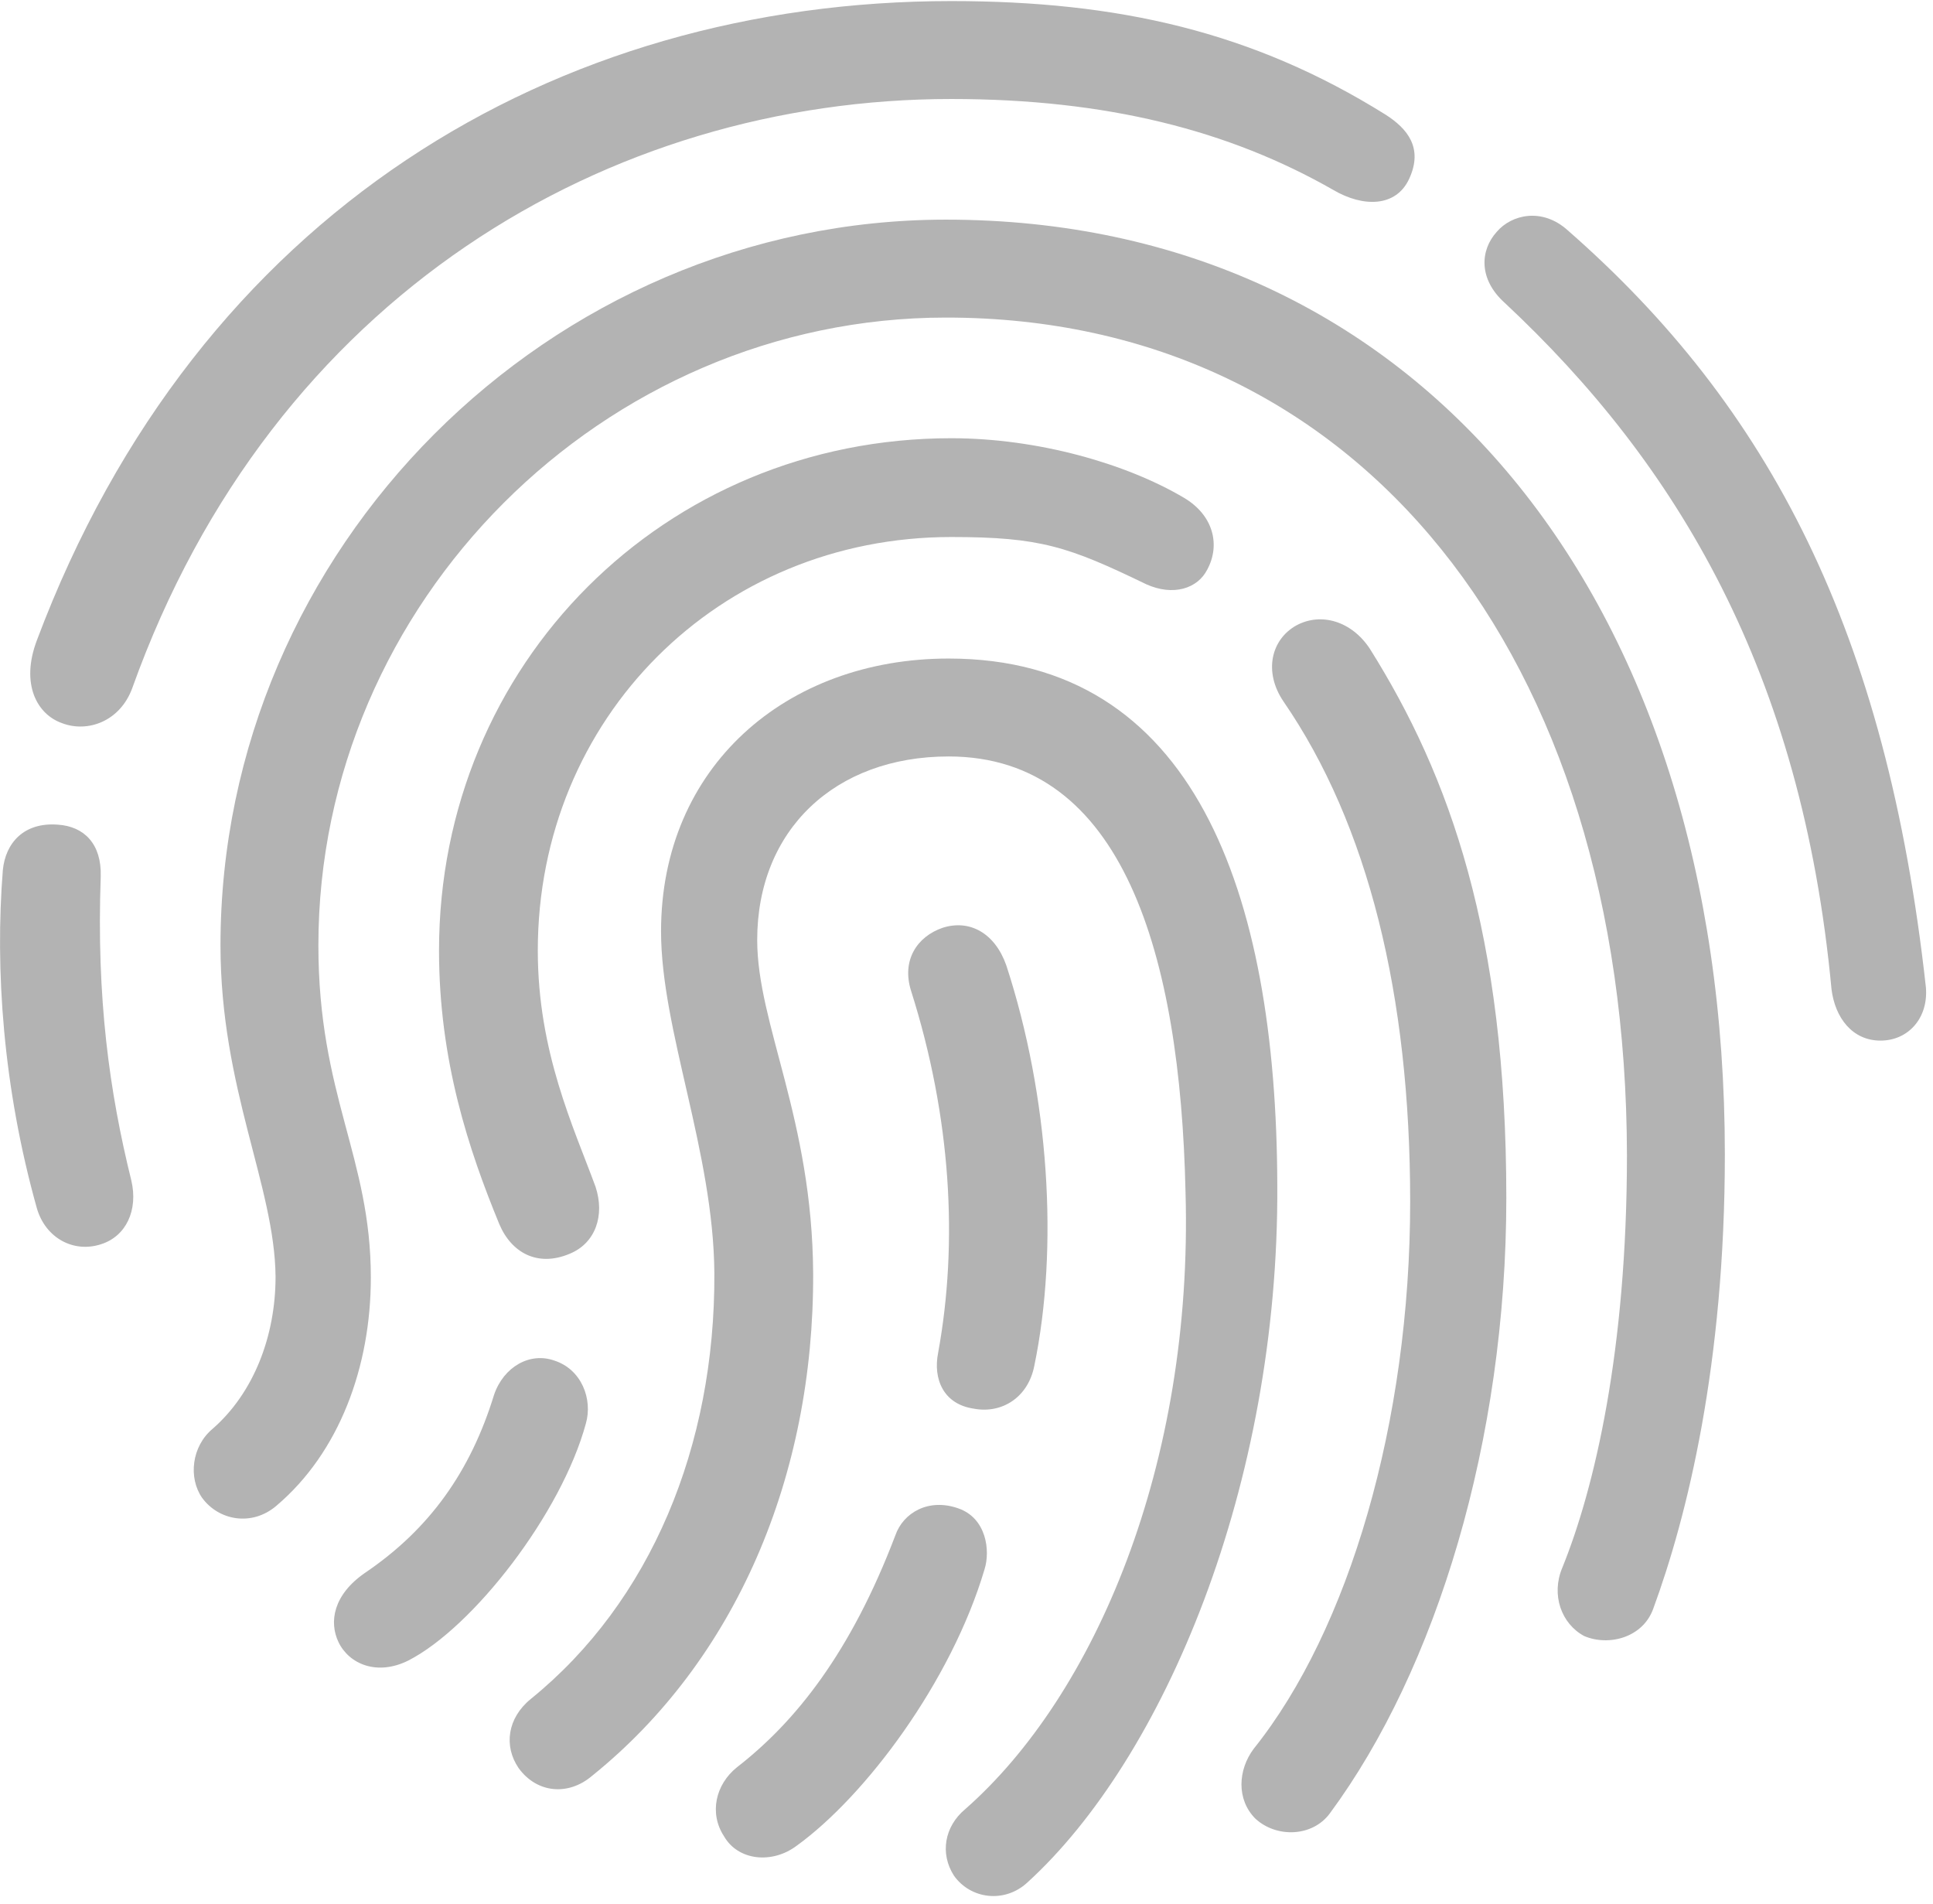 <svg width="261" height="257" viewBox="0 0 261 257" fill="none" xmlns="http://www.w3.org/2000/svg">
<g clip-path="url(#clip0_2311_68179)">
<path d="M13.602 167.979C17.024 166.916 18.677 163.375 17.733 159.362C14.782 147.442 13.012 134.813 13.602 118.289C13.72 113.922 11.359 111.562 7.818 111.326C3.215 110.971 0.737 113.805 0.383 117.463C-0.679 130.8 0.383 146.734 4.986 163.139C6.166 167.152 9.943 169.158 13.602 167.979ZM8.409 97.635C11.831 98.933 16.198 97.398 17.851 92.913C36.853 39.801 82.293 13.364 128.441 13.364C149.451 13.364 165.974 17.613 180.019 25.638C184.033 27.999 188.517 27.999 190.288 24.104C192.176 19.973 190.051 17.376 187.101 15.488C169.161 4.275 150.985 0.145 128.441 0.145C75.094 0.145 26.703 28.589 4.986 86.422C2.743 92.323 4.986 96.454 8.409 97.635ZM253.904 140.478C257.681 140.478 260.395 137.409 260.041 133.279C254.73 85.242 238.915 54.909 211.651 31.067C208.228 27.999 204.097 28.943 202.09 31.304C199.848 33.782 199.611 37.677 203.152 40.864C226.404 62.581 243.282 90.671 247.294 133.515C247.767 137.409 250.127 140.478 253.904 140.478Z" fill="#B3B3B3"/>
<path d="M27.293 202.206C29.535 205.275 34.02 206.101 37.325 203.269C45.823 196.069 50.072 184.502 50.072 172.464C50.072 156.176 42.99 147.914 42.99 127.613C42.99 81.347 81.467 42.87 127.733 42.87C183.56 42.87 219.558 88.547 219.676 155.94C219.676 182.259 215.309 200.908 210.942 211.648C209.408 215.307 210.824 219.202 213.893 220.855C217.197 222.271 221.801 221.091 223.217 217.196C227.82 204.685 232.895 184.148 232.895 155.821C232.895 80.639 191.467 29.651 127.733 29.651C74.149 29.651 29.771 74.147 29.771 127.613C29.771 146.97 37.089 160.071 37.207 172.346C37.207 180.371 34.256 188.043 28.709 192.882C25.876 195.243 25.404 199.492 27.293 202.206Z" fill="#B3B3B3"/>
<path d="M80.405 160.188C77.454 152.163 72.615 142.012 72.615 128.322C72.615 96.926 97.047 72.495 128.441 72.495C140.48 72.495 144.257 73.793 154.761 78.868C158.42 80.52 161.725 79.458 163.023 76.862C164.794 73.557 163.85 69.544 159.836 67.183C152.047 62.581 140.126 59.158 128.441 59.158C89.729 59.158 59.278 89.609 59.278 128.322C59.278 143.192 63.291 155.231 67.422 165.263C69.074 169.158 72.615 171.047 76.864 169.277C80.405 167.86 81.703 164.083 80.405 160.188Z" fill="#B3B3B3"/>
<path d="M55.147 224.159C63.881 219.674 75.802 204.33 79.106 192.174C80.051 188.869 78.516 184.856 74.858 183.676C71.553 182.496 68.012 184.502 66.714 188.279C63.527 198.665 57.98 206.455 49.246 212.356C44.997 215.307 44.407 218.966 45.705 221.68C47.121 224.631 50.898 226.283 55.147 224.159ZM173.292 94.684C184.74 111.326 190.406 134.34 190.406 162.194C190.406 191.938 182.144 220.028 169.279 236.08C167.154 238.912 166.918 242.925 169.515 245.522C172.347 248.118 177.187 248 179.548 244.814C193.946 225.339 203.388 194.417 203.388 161.723C203.388 125.961 195.717 104.716 184.976 87.602C182.498 83.825 178.367 82.645 175.062 84.415C171.639 86.304 170.577 90.671 173.292 94.684Z" fill="#B3B3B3"/>
<path d="M79.933 239.739C99.289 224.159 109.912 199.373 109.794 171.873C109.676 151.101 102.24 138.235 102.24 126.905C102.24 112.034 112.744 102.119 128.088 102.119C151.693 102.119 159.364 129.03 160.073 160.896C161.135 197.721 147.798 228.88 130.33 244.224C127.498 246.584 126.907 250.242 128.796 253.193C131.038 256.38 135.641 256.97 138.71 254.138C157.122 237.378 172.702 200.553 172.465 159.953C172.347 120.296 161.135 88.9 128.088 88.9C106.135 88.9 89.257 103.535 89.257 125.725C89.257 139.062 96.338 155.468 96.456 171.873C96.574 195.242 87.84 216.251 71.671 229.352C68.484 231.948 68.012 235.725 70.018 238.676C72.497 242.099 76.746 242.453 79.933 239.739Z" fill="#B3B3B3"/>
<path d="M107.551 249.181C116.875 242.453 128.441 226.991 132.926 211.884C133.753 209.287 133.163 204.92 129.386 203.622C125.372 202.206 121.95 204.212 120.888 207.281C114.869 223.097 107.433 232.421 99.525 238.559C96.574 240.918 95.748 244.814 97.755 247.883C99.643 251.187 104.246 251.66 107.551 249.181ZM139.654 184.384C142.958 168.45 141.66 148.032 135.877 130.328C134.343 125.961 130.92 124.073 127.261 125.253C123.839 126.433 121.714 129.62 123.013 133.75C128.441 150.864 129.386 167.742 126.672 182.614C125.963 186.155 127.38 189.577 131.51 190.168C135.287 190.876 138.828 188.633 139.654 184.384Z" fill="#B3B3B3"/>
</g>
<defs>
<clipPath id="clip0_2311_68179">
<rect width="260.068" height="256" fill="white" transform="translate(0.004 0.145)"/>
</clipPath>
</defs>
</svg>
